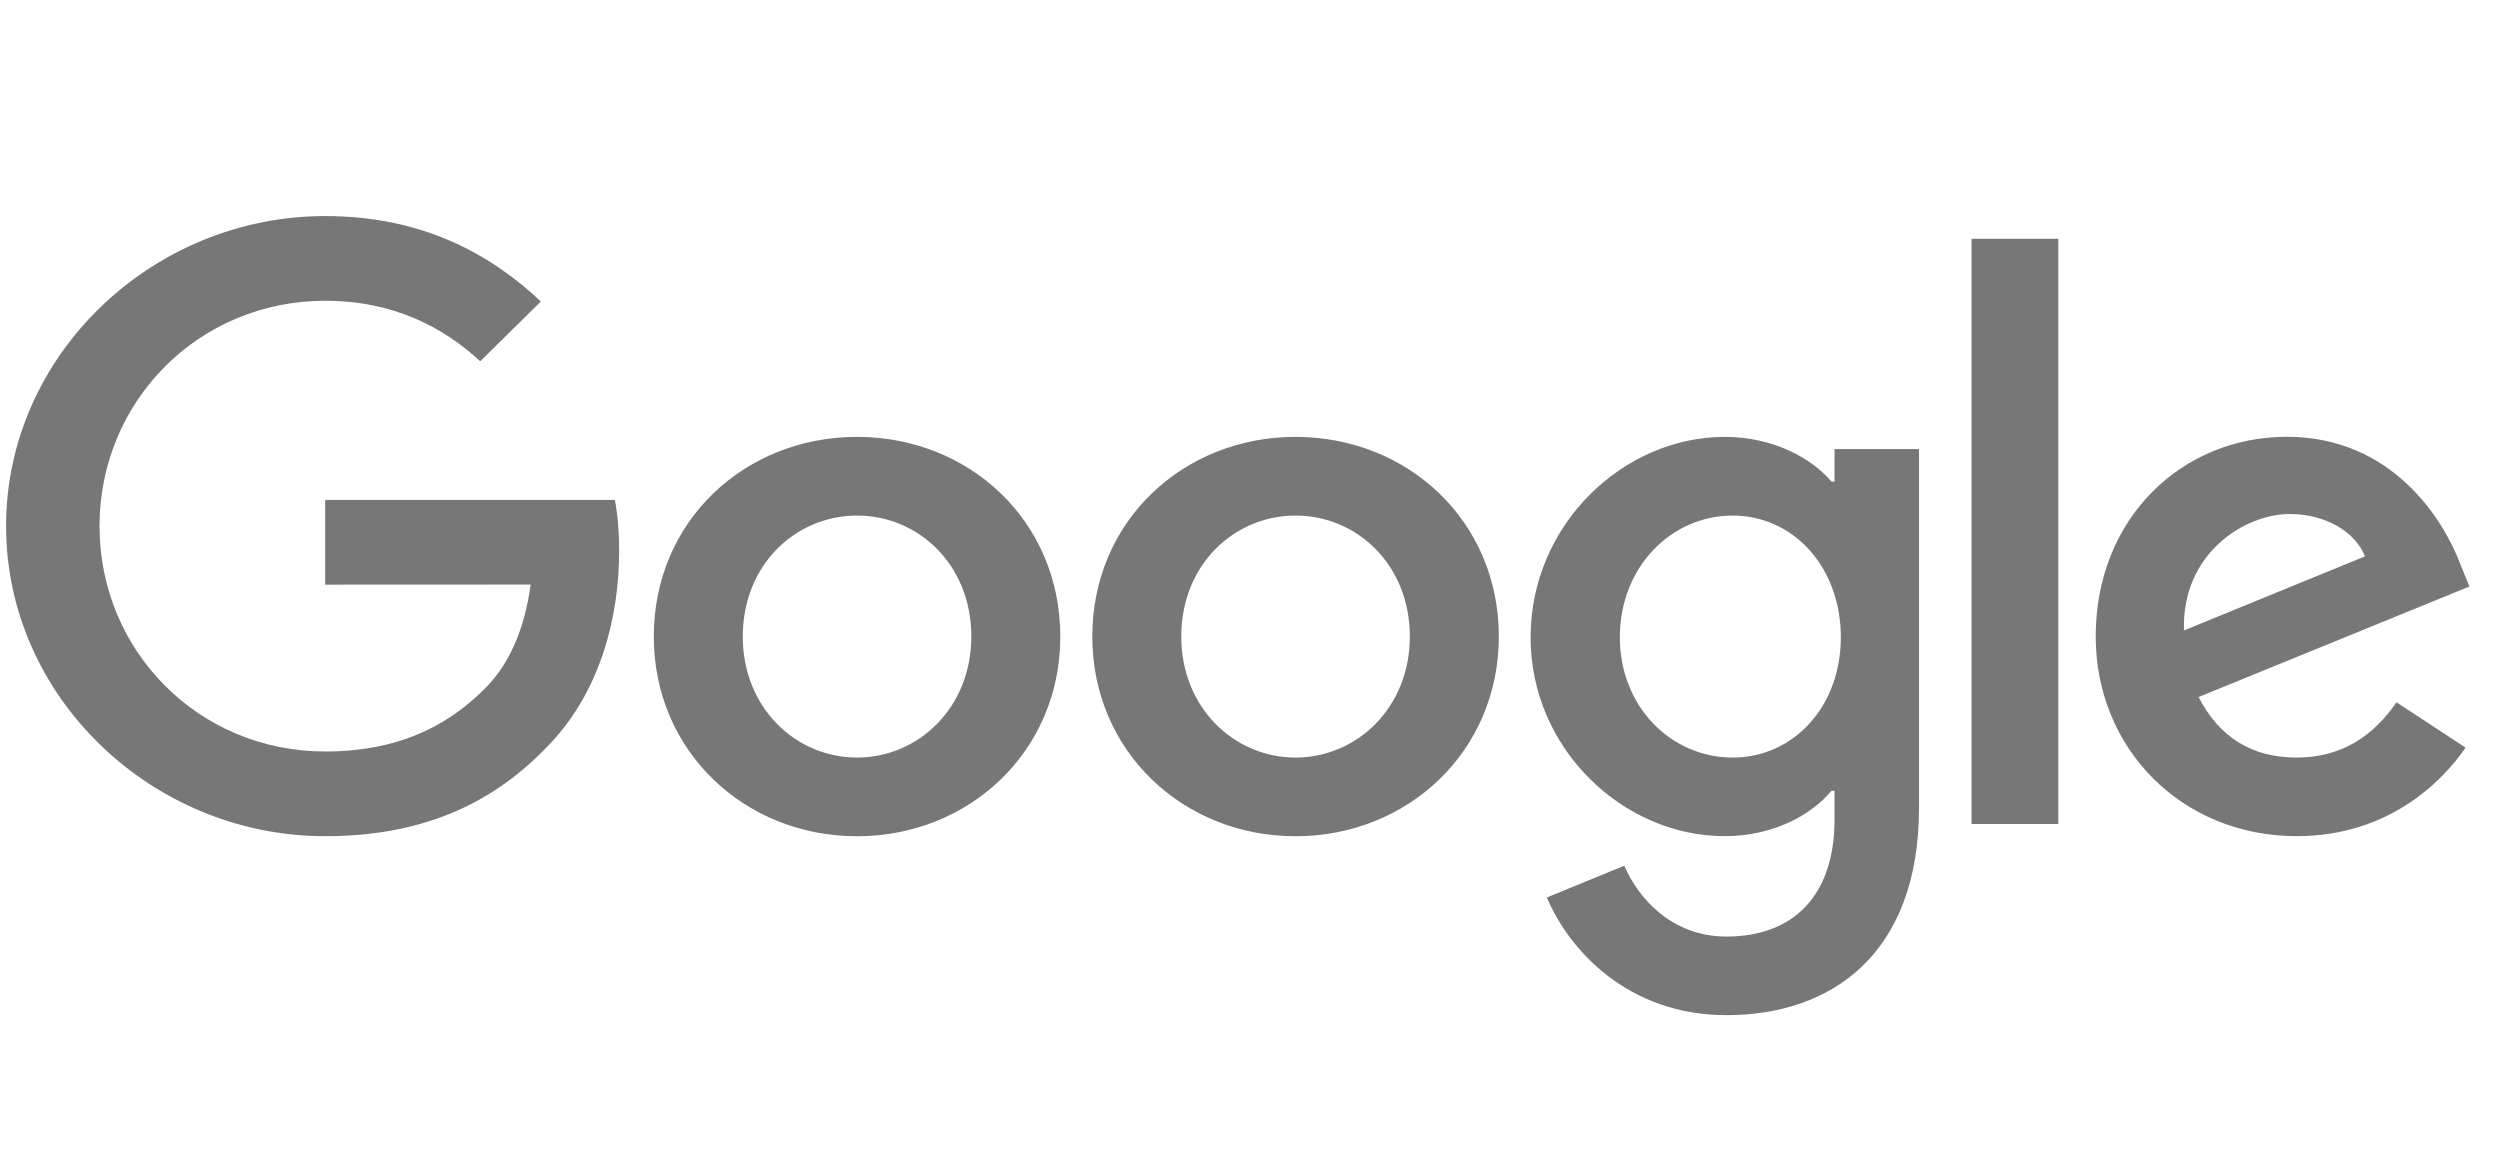 <svg width="132" height="62" viewBox="0 0 132 62" fill="none" xmlns="http://www.w3.org/2000/svg">
<g clip-path="url(#clip0_46_188)">
<path d="M55.984 33.611C55.984 39.681 51.166 44.154 45.252 44.154C39.338 44.154 34.52 39.681 34.52 33.611C34.52 27.497 39.338 23.067 45.252 23.067C51.166 23.067 55.984 27.497 55.984 33.611ZM51.286 33.611C51.286 29.817 48.493 27.222 45.252 27.222C42.011 27.222 39.218 29.817 39.218 33.611C39.218 37.366 42.011 39.999 45.252 39.999C48.493 39.999 51.286 37.361 51.286 33.611ZM79.138 33.611C79.138 39.681 74.319 44.154 68.405 44.154C62.492 44.154 57.673 39.681 57.673 33.611C57.673 27.502 62.492 23.067 68.405 23.067C74.319 23.067 79.138 27.497 79.138 33.611ZM74.439 33.611C74.439 29.817 71.647 27.222 68.405 27.222C65.164 27.222 62.371 29.817 62.371 33.611C62.371 37.366 65.164 39.999 68.405 39.999C71.647 39.999 74.439 37.361 74.439 33.611ZM101.325 23.704V42.633C101.325 50.419 96.665 53.6 91.157 53.6C85.972 53.6 82.851 50.182 81.674 47.387L85.764 45.709C86.493 47.425 88.277 49.45 91.152 49.45C94.678 49.45 96.863 47.306 96.863 43.27V41.754H96.699C95.648 43.032 93.622 44.149 91.065 44.149C85.716 44.149 80.815 39.557 80.815 33.649C80.815 27.697 85.716 23.067 91.065 23.067C93.617 23.067 95.643 24.184 96.699 25.425H96.863V23.709H101.325V23.704ZM97.196 33.649C97.196 29.936 94.683 27.222 91.485 27.222C88.244 27.222 85.528 29.936 85.528 33.649C85.528 37.323 88.244 39.999 91.485 39.999C94.683 39.999 97.196 37.323 97.196 33.649ZM108.679 12.609V43.508H104.097V12.609H108.679ZM126.536 37.08L130.183 39.476C129.006 41.192 126.17 44.149 121.269 44.149C115.191 44.149 110.653 39.519 110.653 33.605C110.653 27.335 115.23 23.062 120.743 23.062C126.295 23.062 129.011 27.416 129.898 29.769L130.386 30.967L116.084 36.804C117.179 38.92 118.881 39.999 121.269 39.999C123.662 39.999 125.321 38.839 126.536 37.08ZM115.312 33.287L124.872 29.375C124.347 28.058 122.764 27.14 120.903 27.14C118.515 27.14 115.191 29.218 115.312 33.287ZM17.169 30.869V26.396H32.465C32.614 27.175 32.691 28.098 32.691 29.096C32.691 32.452 31.761 36.602 28.76 39.559C25.842 42.553 22.113 44.151 17.174 44.151C8.019 44.151 0.321 36.801 0.321 27.779C0.321 18.757 8.019 11.408 17.174 11.408C22.239 11.408 25.847 13.366 28.558 15.919L25.355 19.075C23.411 17.278 20.777 15.881 17.169 15.881C10.484 15.881 5.255 21.191 5.255 27.779C5.255 34.368 10.484 39.678 17.169 39.678C21.506 39.678 23.975 37.961 25.558 36.402C26.841 35.138 27.685 33.331 28.017 30.864L17.169 30.869Z" fill="#777777"/>
</g>
<defs>
<clipPath id="clip0_46_188">
<rect width="131.2" height="60.133" fill="white" transform="translate(0.15 0.933)"/>
</clipPath>
</defs>
</svg>
